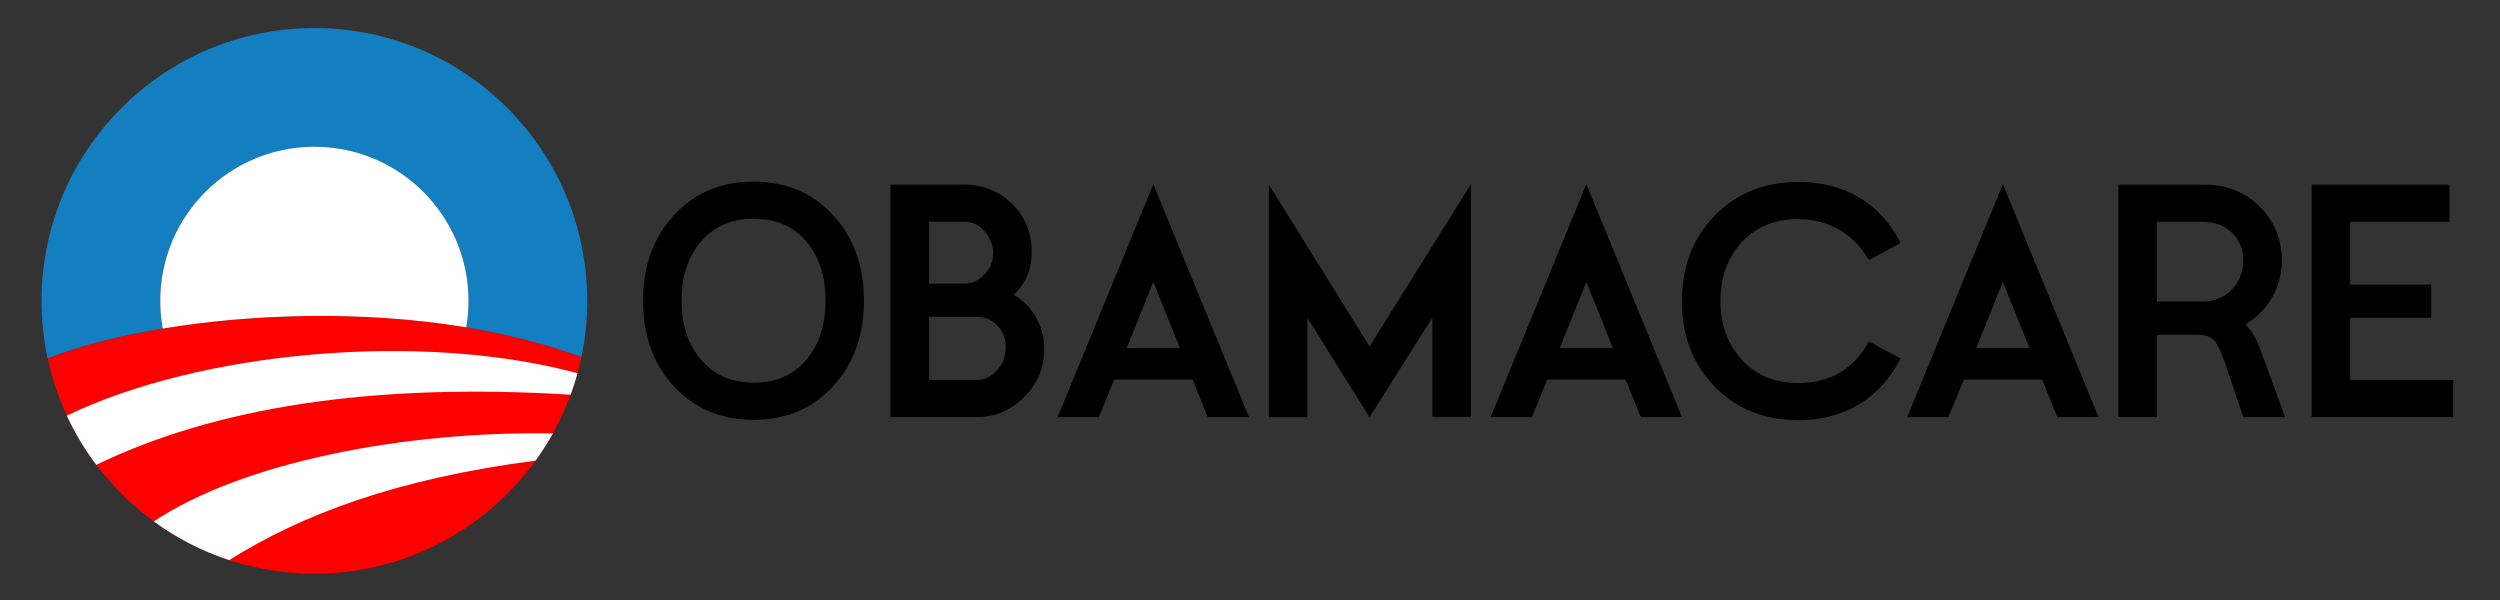 <?xml version="1.0" encoding="UTF-8" standalone="no"?>
<!-- Created with Inkscape (http://www.inkscape.org/) -->

<svg
    xmlns:inkscape="http://www.inkscape.org/namespaces/inkscape"
    xmlns:sodipodi="http://sodipodi.sourceforge.net/DTD/sodipodi-0.dtd"
    version="1.1"
    id="svg212"
    width="250"
    height="60"
    viewBox="0 0 250 60"
    sodipodi:docname="logo-obamacare.svg"
    inkscape:version="1.2.2 (b0a84865, 2022-12-01)"
    xmlns="http://www.w3.org/2000/svg"
>
    <rect x="0" y="0" width="250" height="60" fill="#333333" stroke="none"/>
    <defs
        id="defs216">
        <clipPath
            clipPathUnits="userSpaceOnUse"
            id="clipPath230">
            <path
                d="M 4721.56,4721.56 H 7.152 V 7.152 H 4721.56 Z"
                clip-rule="evenodd"
                id="path228"/>
        </clipPath>
    </defs>
    <sodipodi:namedview
        id="namedview214"
        pagecolor="#ffffff"
        bordercolor="#000000"
        borderopacity="0.25"
        inkscape:showpageshadow="2"
        inkscape:pageopacity="0.0"
        inkscape:pagecheckerboard="0"
        inkscape:deskcolor="#d1d1d1"
        showgrid="false"
        inkscape:zoom="2.9936574"
        inkscape:cx="108.72988"
        inkscape:cy="15.1988"
        inkscape:window-width="1496"
        inkscape:window-height="905"
        inkscape:window-x="0"
        inkscape:window-y="34"
        inkscape:window-maximized="1"
        inkscape:current-layer="g220">
        <inkscape:page
            x="0"
            y="0"
            id="page218"
            width="250"
            height="60"/>
    </sodipodi:namedview>
    <g
        id="g220"
        inkscape:groupmode="layer"
        inkscape:label="Page 1"
        transform="matrix(1.333,0,0,-1.333,-54.808,380.112)">
        <g
            id="g226"
            clip-path="url(#clipPath230)"
            inkscape:label="background"
            style="display:none"
            transform="matrix(0.04,0,0,0.01,40.815,239.752)">
            <path
                d="m 3936.63,2345.78 c 0,-38.52 31.23,-69.75 69.75,-69.75 38.52,0 69.75,31.23 69.75,69.75 0,38.52 -31.23,69.74 -69.75,69.74 -38.52,0 -69.75,-31.22 -69.75,-69.74"
                style="fill:#398bc6;fill-opacity:1;fill-rule:evenodd;stroke:none"
                id="path232"/>
            <path
                d="m 3959.88,2345.78 c 0,25.68 20.82,46.5 46.5,46.5 25.68,0 46.5,-20.82 46.5,-46.5 0,-25.68 -20.82,-46.5 -46.5,-46.5 -25.68,0 -46.5,20.82 -46.5,46.5 z m -69.75,0 c 0,-64.2 52.05,-116.25 116.25,-116.25 64.2,0 116.25,52.05 116.25,116.25 0,64.2 -52.05,116.24 -116.25,116.24 -64.2,0 -116.25,-52.04 -116.25,-116.24"
                style="fill:#398bc6;fill-opacity:1;fill-rule:evenodd;stroke:none"
                id="path234"/>
            <path
                d="m 3913.38,2345.78 c 0,51.36 41.64,92.99 93,92.99 51.36,0 93,-41.63 93,-92.99 0,-51.36 -41.64,-93 -93,-93 -51.36,0 -93,41.64 -93,93 z m -69.75,0 c 0,-89.88 72.87,-162.74 162.75,-162.74 89.88,0 162.75,72.86 162.75,162.74 0,89.88 -72.87,162.74 -162.75,162.74 -89.88,0 -162.75,-72.86 -162.75,-162.74"
                style="fill:#3889c4;fill-opacity:1;fill-rule:evenodd;stroke:none"
                id="path236"/>
            <path
                d="m 3866.88,2345.78 c 0,77.04 62.46,139.49 139.5,139.49 77.04,0 139.5,-62.45 139.5,-139.49 0,-77.05 -62.46,-139.5 -139.5,-139.5 -77.04,0 -139.5,62.45 -139.5,139.5 z m -69.75,0 c 0,-115.57 93.69,-209.24 209.25,-209.24 115.56,0 209.25,93.67 209.25,209.24 0,115.56 -93.69,209.24 -209.25,209.24 -115.56,0 -209.25,-93.68 -209.25,-209.24"
                style="fill:#3888c3;fill-opacity:1;fill-rule:evenodd;stroke:none"
                id="path238"/>
            <path
                d="m 3820.38,2345.78 c 0,102.72 83.28,185.99 186,185.99 102.72,0 186,-83.27 186,-185.99 0,-102.72 -83.28,-185.99 -186,-185.99 -102.72,0 -186,83.27 -186,185.99 z m -69.75,0 c 0,-141.24 114.51,-255.74 255.75,-255.74 141.24,0 255.74,114.5 255.74,255.74 0,141.24 -114.5,255.74 -255.74,255.74 -141.24,0 -255.75,-114.5 -255.75,-255.74"
                style="fill:#3786c1;fill-opacity:1;fill-rule:evenodd;stroke:none"
                id="path240"/>
            <path
                d="m 3773.88,2345.78 c 0,128.4 104.1,232.49 232.5,232.49 128.4,0 232.49,-104.09 232.49,-232.49 0,-128.4 -104.09,-232.49 -232.49,-232.49 -128.4,0 -232.5,104.09 -232.5,232.49 z m -69.74,0 c 0,-166.92 135.32,-302.24 302.24,-302.24 166.92,0 302.24,135.32 302.24,302.24 0,166.92 -135.32,302.24 -302.24,302.24 -166.92,0 -302.24,-135.32 -302.24,-302.24"
                style="fill:#3684bf;fill-opacity:1;fill-rule:evenodd;stroke:none"
                id="path242"/>
            <path
                d="m 3727.39,2345.78 c 0,154.08 124.91,278.99 278.99,278.99 154.08,0 278.99,-124.91 278.99,-278.99 0,-154.08 -124.91,-278.99 -278.99,-278.99 -154.08,0 -278.99,124.91 -278.99,278.99 z m -69.75,0 c 0,-192.61 156.13,-348.74 348.74,-348.74 192.6,0 348.74,156.13 348.74,348.74 0,192.6 -156.14,348.74 -348.74,348.74 -192.61,0 -348.74,-156.14 -348.74,-348.74"
                style="fill:#3783bd;fill-opacity:1;fill-rule:evenodd;stroke:none"
                id="path244"/>
            <path
                d="m 3680.89,2345.78 c 0,179.76 145.72,325.49 325.49,325.49 179.76,0 325.49,-145.73 325.49,-325.49 0,-179.76 -145.73,-325.49 -325.49,-325.49 -179.77,0 -325.49,145.73 -325.49,325.49 z m -69.75,0 c 0,-218.29 176.95,-395.24 395.24,-395.24 218.28,0 395.24,176.95 395.24,395.24 0,218.28 -176.96,395.24 -395.24,395.24 -218.29,0 -395.24,-176.96 -395.24,-395.24"
                style="fill:#3681bb;fill-opacity:1;fill-rule:evenodd;stroke:none"
                id="path246"/>
            <path
                d="m 3634.39,2345.78 c 0,205.44 166.55,371.99 371.99,371.99 205.44,0 371.99,-166.55 371.99,-371.99 0,-205.44 -166.55,-371.99 -371.99,-371.99 -205.44,0 -371.99,166.55 -371.99,371.99 z m -69.75,0 c 0,-243.97 197.77,-441.74 441.74,-441.74 243.96,0 441.74,197.77 441.74,441.74 0,243.96 -197.78,441.74 -441.74,441.74 -243.97,0 -441.74,-197.78 -441.74,-441.74"
                style="fill:#3580b9;fill-opacity:1;fill-rule:evenodd;stroke:none"
                id="path248"/>
            <path
                d="m 3587.89,2345.78 c 0,231.13 187.36,418.49 418.49,418.49 231.12,0 418.49,-187.36 418.49,-418.49 0,-231.13 -187.37,-418.49 -418.49,-418.49 -231.13,0 -418.49,187.36 -418.49,418.49 z m -69.75,0 c 0,-269.65 218.59,-488.24 488.24,-488.24 269.64,0 488.24,218.59 488.24,488.24 0,269.65 -218.6,488.24 -488.24,488.24 -269.65,0 -488.24,-218.59 -488.24,-488.24"
                style="fill:#347eb7;fill-opacity:1;fill-rule:evenodd;stroke:none"
                id="path250"/>
            <path
                d="m 3541.39,2345.78 c 0,256.8 208.18,464.99 464.99,464.99 256.8,0 464.99,-208.19 464.99,-464.99 0,-256.81 -208.19,-464.99 -464.99,-464.99 -256.81,0 -464.99,208.18 -464.99,464.99 z m -69.75,0 c 0,-295.33 239.41,-534.74 534.74,-534.74 295.32,0 534.74,239.41 534.74,534.74 0,295.32 -239.42,534.74 -534.74,534.74 -295.33,0 -534.74,-239.42 -534.74,-534.74"
                style="fill:#347cb5;fill-opacity:1;fill-rule:evenodd;stroke:none"
                id="path252"/>
            <path
                d="m 3494.89,2345.78 c 0,282.49 229,511.49 511.49,511.49 282.49,0 511.49,-229 511.49,-511.49 0,-282.49 -229,-511.49 -511.49,-511.49 -282.49,0 -511.49,229 -511.49,511.49 z m -69.75,0 c 0,-321.01 260.23,-581.24 581.24,-581.24 321.01,0 581.23,260.23 581.23,581.24 0,321.01 -260.22,581.23 -581.23,581.23 -321.01,0 -581.24,-260.22 -581.24,-581.23"
                style="fill:#337bb3;fill-opacity:1;fill-rule:evenodd;stroke:none"
                id="path254"/>
            <path
                d="m 3448.39,2345.78 c 0,308.17 249.82,557.99 557.99,557.99 308.17,0 557.99,-249.82 557.99,-557.99 0,-308.17 -249.82,-557.99 -557.99,-557.99 -308.17,0 -557.99,249.82 -557.99,557.99 z m -69.75,0 c 0,-346.69 281.05,-627.73 627.74,-627.73 346.69,0 627.73,281.04 627.73,627.73 0,346.69 -281.04,627.73 -627.73,627.73 -346.69,0 -627.74,-281.04 -627.74,-627.73"
                style="fill:#3279b1;fill-opacity:1;fill-rule:evenodd;stroke:none"
                id="path256"/>
            <path
                d="m 3401.89,2345.78 c 0,333.85 270.64,604.48 604.49,604.48 333.85,0 604.48,-270.63 604.48,-604.48 0,-333.85 -270.63,-604.49 -604.48,-604.49 -333.85,0 -604.49,270.64 -604.49,604.49 z m -69.74,0 c 0,-372.37 301.86,-674.23 674.23,-674.23 372.37,0 674.23,301.86 674.23,674.23 0,372.36 -301.86,674.23 -674.23,674.23 -372.37,0 -674.23,-301.87 -674.23,-674.23"
                style="fill:#3278b0;fill-opacity:1;fill-rule:evenodd;stroke:none"
                id="path258"/>
            <path
                d="m 3355.4,2345.78 c 0,359.52 291.45,650.98 650.98,650.98 359.53,0 650.98,-291.46 650.98,-650.98 0,-359.53 -291.45,-650.98 -650.98,-650.98 -359.53,0 -650.98,291.45 -650.98,650.98 z m -69.75,0 c 0,-398.05 322.68,-720.73 720.73,-720.73 398.05,0 720.73,322.68 720.73,720.73 0,398.05 -322.68,720.73 -720.73,720.73 -398.05,0 -720.73,-322.68 -720.73,-720.73"
                style="fill:#3176ae;fill-opacity:1;fill-rule:evenodd;stroke:none"
                id="path260"/>
            <path
                d="m 3308.9,2345.78 c 0,385.21 312.27,697.48 697.48,697.48 385.21,0 697.48,-312.27 697.48,-697.48 0,-385.21 -312.27,-697.48 -697.48,-697.48 -385.21,0 -697.48,312.27 -697.48,697.48 z m -69.75,0 c 0,-423.73 343.5,-767.23 767.23,-767.23 423.73,0 767.23,343.5 767.23,767.23 0,423.73 -343.5,767.23 -767.23,767.23 -423.73,0 -767.23,-343.5 -767.23,-767.23"
                style="fill:#3075ac;fill-opacity:1;fill-rule:evenodd;stroke:none"
                id="path262"/>
            <path
                d="m 3262.4,2345.78 c 0,410.89 333.09,743.98 743.98,743.98 410.89,0 743.98,-333.09 743.98,-743.98 0,-410.89 -333.09,-743.98 -743.98,-743.98 -410.89,0 -743.98,333.09 -743.98,743.98 z m -69.75,0 c 0,-449.41 364.32,-813.73 813.73,-813.73 449.41,0 813.73,364.32 813.73,813.73 0,449.41 -364.32,813.73 -813.73,813.73 -449.41,0 -813.73,-364.32 -813.73,-813.73"
                style="fill:#3073aa;fill-opacity:1;fill-rule:evenodd;stroke:none"
                id="path264"/>
            <path
                d="m 3215.9,2345.78 c 0,436.57 353.91,790.48 790.48,790.48 436.57,0 790.48,-353.91 790.48,-790.48 0,-436.57 -353.91,-790.48 -790.48,-790.48 -436.57,0 -790.48,353.91 -790.48,790.48 z m -69.75,0 c 0,-475.09 385.14,-860.23 860.23,-860.23 475.09,0 860.23,385.14 860.23,860.23 0,475.09 -385.14,860.22 -860.23,860.22 -475.09,0 -860.23,-385.13 -860.23,-860.22"
                style="fill:#2f71a8;fill-opacity:1;fill-rule:evenodd;stroke:none"
                id="path266"/>
            <path
                d="m 3169.4,2345.78 c 0,462.25 374.73,836.98 836.98,836.98 462.25,0 836.98,-374.73 836.98,-836.98 0,-462.25 -374.73,-836.98 -836.98,-836.98 -462.25,0 -836.98,374.73 -836.98,836.98 z m -69.75,0 c 0,-500.77 405.96,-906.73 906.73,-906.73 500.77,0 906.72,405.96 906.72,906.73 0,500.77 -405.95,906.72 -906.72,906.72 -500.77,0 -906.73,-405.95 -906.73,-906.72"
                style="fill:#2e70a7;fill-opacity:1;fill-rule:evenodd;stroke:none"
                id="path268"/>
            <path
                d="m 3122.9,2345.78 c 0,487.93 395.55,883.47 883.48,883.47 487.93,0 883.48,-395.54 883.48,-883.47 0,-487.93 -395.55,-883.48 -883.48,-883.48 -487.93,0 -883.48,395.55 -883.48,883.48 z m -69.75,0 c 0,-526.45 426.78,-953.23 953.23,-953.23 526.45,0 953.22,426.78 953.22,953.23 0,526.45 -426.77,953.22 -953.22,953.22 -526.45,0 -953.23,-426.77 -953.23,-953.22"
                style="fill:#2e6ea5;fill-opacity:1;fill-rule:evenodd;stroke:none"
                id="path270"/>
            <path
                d="m 3076.4,2345.78 c 0,513.61 416.37,929.97 929.98,929.97 513.61,0 929.97,-416.36 929.97,-929.97 0,-513.61 -416.36,-929.98 -929.97,-929.98 -513.61,0 -929.98,416.37 -929.98,929.98 z m -69.74,0 c 0,-552.14 447.59,-999.73 999.72,-999.73 552.13,0 999.72,447.59 999.72,999.73 0,552.13 -447.59,999.72 -999.72,999.72 -552.13,0 -999.72,-447.59 -999.72,-999.72"
                style="fill:#2d6da3;fill-opacity:1;fill-rule:evenodd;stroke:none"
                id="path272"/>
            <path
                d="m 3029.91,2345.78 c 0,539.29 437.18,976.47 976.47,976.47 539.29,0 976.47,-437.18 976.47,-976.47 0,-539.29 -437.18,-976.48 -976.47,-976.48 -539.29,0 -976.47,437.19 -976.47,976.48 z m -69.75,0 c 0,-577.82 468.41,-1046.23 1046.22,-1046.23 577.81,0 1046.22,468.41 1046.22,1046.23 0,577.81 -468.41,1046.22 -1046.22,1046.22 -577.81,0 -1046.22,-468.41 -1046.22,-1046.22"
                style="fill:#2d6ca2;fill-opacity:1;fill-rule:evenodd;stroke:none"
                id="path274"/>
            <path
                d="m 2983.41,2345.78 c 0,564.97 458,1022.97 1022.97,1022.97 564.97,0 1022.97,-458 1022.97,-1022.97 0,-564.98 -458,-1022.98 -1022.97,-1022.98 -564.97,0 -1022.97,458 -1022.97,1022.98 z m -69.75,0 c 0,-603.49 489.23,-1092.72 1092.72,-1092.72 603.49,0 1092.72,489.23 1092.72,1092.72 0,603.49 -489.23,1092.72 -1092.72,1092.72 -603.49,0 -1092.72,-489.23 -1092.72,-1092.72"
                style="fill:#2c6aa0;fill-opacity:1;fill-rule:evenodd;stroke:none"
                id="path276"/>
            <path
                d="m 2936.91,2345.78 c 0,590.65 478.82,1069.47 1069.47,1069.47 590.65,0 1069.47,-478.82 1069.47,-1069.47 0,-590.65 -478.82,-1069.48 -1069.47,-1069.48 -590.65,0 -1069.47,478.83 -1069.47,1069.48 z m -69.75,0 c 0,-629.17 510.04,-1139.22 1139.22,-1139.22 629.17,0 1139.22,510.05 1139.22,1139.22 0,629.17 -510.05,1139.22 -1139.22,1139.22 -629.18,0 -1139.22,-510.05 -1139.22,-1139.22"
                style="fill:#2b699e;fill-opacity:1;fill-rule:evenodd;stroke:none"
                id="path278"/>
            <path
                d="m 2890.41,2345.78 c 0,616.33 499.64,1115.97 1115.97,1115.97 616.33,0 1115.97,-499.64 1115.97,-1115.97 0,-616.33 -499.64,-1115.97 -1115.97,-1115.97 -616.33,0 -1115.97,499.64 -1115.97,1115.97 z m -69.75,0 c 0,-654.85 530.86,-1185.72 1185.72,-1185.72 654.85,0 1185.72,530.87 1185.72,1185.72 0,654.85 -530.87,1185.72 -1185.72,1185.72 -654.86,0 -1185.72,-530.87 -1185.72,-1185.72"
                style="fill:#2b689d;fill-opacity:1;fill-rule:evenodd;stroke:none"
                id="path280"/>
            <path
                d="m 2843.91,2345.78 c 0,642.01 520.46,1162.47 1162.47,1162.47 642.01,0 1162.47,-520.46 1162.47,-1162.47 0,-642.01 -520.46,-1162.47 -1162.47,-1162.47 -642.01,0 -1162.47,520.46 -1162.47,1162.47 z m -69.75,0 c 0,-680.54 551.68,-1232.22 1232.22,-1232.22 680.53,0 1232.22,551.68 1232.22,1232.22 0,680.53 -551.69,1232.22 -1232.22,1232.22 -680.54,0 -1232.22,-551.69 -1232.22,-1232.22"
                style="fill:#2a669b;fill-opacity:1;fill-rule:evenodd;stroke:none"
                id="path282"/>
            <path
                d="m 2797.41,2345.78 c 0,667.69 541.27,1208.97 1208.97,1208.97 667.69,0 1208.97,-541.28 1208.97,-1208.97 0,-667.7 -541.28,-1208.97 -1208.97,-1208.97 -667.7,0 -1208.97,541.27 -1208.97,1208.97 z m -69.75,0 c 0,-706.22 572.5,-1278.72 1278.72,-1278.72 706.21,0 1278.71,572.5 1278.71,1278.72 0,706.21 -572.5,1278.71 -1278.71,1278.71 -706.22,0 -1278.72,-572.5 -1278.72,-1278.71"
                style="fill:#2a6499;fill-opacity:1;fill-rule:evenodd;stroke:none"
                id="path284"/>
            <path
                d="m 2750.91,2345.78 c 0,693.37 562.09,1255.47 1255.47,1255.47 693.37,0 1255.46,-562.1 1255.46,-1255.47 0,-693.37 -562.09,-1255.47 -1255.46,-1255.47 -693.38,0 -1255.47,562.1 -1255.47,1255.47 z m -69.75,0 c 0,-731.9 593.32,-1325.21 1325.22,-1325.21 731.89,0 1325.21,593.31 1325.21,1325.21 0,731.89 -593.32,1325.21 -1325.21,1325.21 -731.9,0 -1325.22,-593.32 -1325.22,-1325.21"
                style="fill:#2a6398;fill-opacity:1;fill-rule:evenodd;stroke:none"
                id="path286"/>
            <path
                d="m 2704.41,2345.78 c 0,719.06 582.91,1301.96 1301.97,1301.96 719.05,0 1301.96,-582.9 1301.96,-1301.96 0,-719.06 -582.91,-1301.97 -1301.96,-1301.97 -719.06,0 -1301.97,582.91 -1301.97,1301.97 z m -69.75,0 c 0,-757.58 614.14,-1371.714 1371.72,-1371.714 757.58,0 1371.71,614.134 1371.71,1371.714 0,757.58 -614.13,1371.71 -1371.71,1371.71 -757.58,0 -1371.72,-614.13 -1371.72,-1371.71"
                style="fill:#296296;fill-opacity:1;fill-rule:evenodd;stroke:none"
                id="path288"/>
            <path
                d="m 2657.91,2345.78 c 0,744.74 603.73,1348.46 1348.47,1348.46 744.73,0 1348.46,-603.72 1348.46,-1348.46 0,-744.74 -603.73,-1348.464 -1348.46,-1348.464 -744.74,0 -1348.47,603.724 -1348.47,1348.464 z m -69.74,0 c 0,-783.26 634.95,-1418.214 1418.21,-1418.214 783.25,0 1418.21,634.954 1418.21,1418.214 0,783.26 -634.96,1418.21 -1418.21,1418.21 -783.26,0 -1418.21,-634.95 -1418.21,-1418.21"
                style="fill:#296194;fill-opacity:1;fill-rule:evenodd;stroke:none"
                id="path290"/>
            <path
                d="m 2611.42,2345.78 c 0,770.42 624.54,1394.96 1394.96,1394.96 770.42,0 1394.96,-624.54 1394.96,-1394.96 0,-770.42 -624.54,-1394.964 -1394.96,-1394.964 -770.42,0 -1394.96,624.544 -1394.96,1394.964 z m -69.75,0 c 0,-808.94 655.77,-1464.714 1464.71,-1464.714 808.94,0 1464.71,655.774 1464.71,1464.714 0,808.93 -655.77,1464.71 -1464.71,1464.71 -808.94,0 -1464.71,-655.78 -1464.71,-1464.71"
                style="fill:#285f92;fill-opacity:1;fill-rule:evenodd;stroke:none"
                id="path292"/>
            <path
                d="m 2564.92,2345.78 c 0,796.1 645.36,1441.46 1441.46,1441.46 796.1,0 1441.46,-645.36 1441.46,-1441.46 0,-796.1 -645.36,-1441.464 -1441.46,-1441.464 -796.1,0 -1441.46,645.364 -1441.46,1441.464 z m -69.75,0 c 0,-834.62 676.59,-1511.21 1511.21,-1511.21 834.62,0 1511.21,676.59 1511.21,1511.21 0,834.62 -676.59,1511.21 -1511.21,1511.21 -834.62,0 -1511.21,-676.59 -1511.21,-1511.21"
                style="fill:#275e91;fill-opacity:1;fill-rule:evenodd;stroke:none"
                id="path294"/>
            <path
                d="m 2518.42,2345.78 c 0,821.77 666.18,1487.96 1487.96,1487.96 821.78,0 1487.96,-666.19 1487.96,-1487.96 0,-821.78 -666.18,-1487.96 -1487.96,-1487.96 -821.78,0 -1487.96,666.18 -1487.96,1487.96 z m -69.75,0 c 0,-860.3 697.41,-1557.71 1557.71,-1557.71 860.3,0 1557.71,697.41 1557.71,1557.71 0,860.3 -697.41,1557.71 -1557.71,1557.71 -860.3,0 -1557.71,-697.41 -1557.71,-1557.71"
                style="fill:#275d8f;fill-opacity:1;fill-rule:evenodd;stroke:none"
                id="path296"/>
            <path
                d="m 2471.92,2345.78 c 0,847.45 687,1534.46 1534.46,1534.46 847.46,0 1534.46,-687.01 1534.46,-1534.46 0,-847.46 -687,-1534.46 -1534.46,-1534.46 -847.46,0 -1534.46,687 -1534.46,1534.46 z m -69.75,0 c 0,-885.98 718.23,-1604.21 1604.21,-1604.21 885.98,0 1604.21,718.23 1604.21,1604.21 0,885.98 -718.23,1604.2 -1604.21,1604.2 -885.98,0 -1604.21,-718.22 -1604.21,-1604.2"
                style="fill:#265b8e;fill-opacity:1;fill-rule:evenodd;stroke:none"
                id="path298"/>
            <path
                d="m 2425.42,2345.78 c 0,873.14 707.82,1580.96 1580.96,1580.96 873.14,0 1580.96,-707.82 1580.96,-1580.96 0,-873.14 -707.82,-1580.96 -1580.96,-1580.96 -873.14,0 -1580.96,707.82 -1580.96,1580.96 z m -69.75,0 c 0,-911.66 739.05,-1650.706 1650.71,-1650.706 911.66,0 1650.71,739.046 1650.71,1650.706 0,911.66 -739.05,1650.7 -1650.71,1650.7 -911.66,0 -1650.71,-739.04 -1650.71,-1650.7"
                style="fill:#265a8d;fill-opacity:1;fill-rule:evenodd;stroke:none"
                id="path300"/>
            <path
                d="m 2378.92,2345.78 c 0,898.82 728.64,1627.45 1627.46,1627.45 898.82,0 1627.46,-728.63 1627.46,-1627.45 0,-898.82 -728.64,-1627.46 -1627.46,-1627.46 -898.82,0 -1627.46,728.64 -1627.46,1627.46 z m -69.74,0 c 0,-937.34 759.86,-1697.206 1697.2,-1697.206 937.34,0 1697.2,759.866 1697.2,1697.206 0,937.34 -759.86,1697.2 -1697.2,1697.2 -937.34,0 -1697.2,-759.86 -1697.2,-1697.2"
                style="fill:#25598b;fill-opacity:1;fill-rule:evenodd;stroke:none"
                id="path302"/>
            <path
                d="m 2332.43,2345.78 c 0,924.5 749.45,1673.95 1673.95,1673.95 924.5,0 1673.96,-749.45 1673.96,-1673.95 0,-924.5 -749.46,-1673.956 -1673.96,-1673.956 -924.5,0 -1673.95,749.456 -1673.95,1673.956 z m -69.75,0 c 0,-963.02 780.68,-1743.706 1743.7,-1743.706 963.02,0 1743.7,780.686 1743.7,1743.706 0,963.02 -780.68,1743.7 -1743.7,1743.7 -963.02,0 -1743.7,-780.68 -1743.7,-1743.7"
                style="fill:#255889;fill-opacity:1;fill-rule:evenodd;stroke:none"
                id="path304"/>
            <path
                d="m 2285.93,2345.78 c 0,950.18 770.27,1720.45 1720.45,1720.45 950.18,0 1720.45,-770.27 1720.45,-1720.45 0,-950.18 -770.27,-1720.456 -1720.45,-1720.456 -950.18,0 -1720.45,770.276 -1720.45,1720.456 z m -69.75,0 c 0,-988.7 801.5,-1790.206 1790.2,-1790.206 988.7,0 1790.2,801.506 1790.2,1790.206 0,988.7 -801.5,1790.2 -1790.2,1790.2 -988.7,0 -1790.2,-801.5 -1790.2,-1790.2"
                style="fill:#245688;fill-opacity:1;fill-rule:evenodd;stroke:none"
                id="path306"/>
            <path
                d="m 2239.43,2345.78 c 0,975.86 791.09,1766.95 1766.95,1766.95 975.86,0 1766.95,-791.09 1766.95,-1766.95 0,-975.86 -791.09,-1766.956 -1766.95,-1766.956 -975.86,0 -1766.95,791.096 -1766.95,1766.956 z m -69.75,0 c 0,-1014.39 822.32,-1836.702 1836.7,-1836.702 1014.38,0 1836.7,822.312 1836.7,1836.702 0,1014.38 -822.32,1836.7 -1836.7,1836.7 -1014.38,0 -1836.7,-822.32 -1836.7,-1836.7"
                style="fill:#245687;fill-opacity:1;fill-rule:evenodd;stroke:none"
                id="path308"/>
            <path
                d="m 2192.93,2345.78 c 0,1001.54 811.91,1813.45 1813.45,1813.45 1001.54,0 1813.45,-811.91 1813.45,-1813.45 0,-1001.55 -811.91,-1813.456 -1813.45,-1813.456 -1001.54,0 -1813.45,811.906 -1813.45,1813.456 z m -69.75,0 c 0,-1040.07 843.14,-1883.202 1883.2,-1883.202 1040.06,0 1883.2,843.132 1883.2,1883.202 0,1040.06 -843.14,1883.2 -1883.2,1883.2 -1040.06,0 -1883.2,-843.14 -1883.2,-1883.2"
                style="fill:#235485;fill-opacity:1;fill-rule:evenodd;stroke:none"
                id="path310"/>
            <path
                d="m 2146.43,2345.78 c 0,1027.22 832.73,1859.95 1859.95,1859.95 1027.22,0 1859.95,-832.73 1859.95,-1859.95 0,-1027.22 -832.73,-1859.952 -1859.95,-1859.952 -1027.22,0 -1859.95,832.732 -1859.95,1859.952 z m -69.75,0 c 0,-1065.74 863.95,-1929.702 1929.7,-1929.702 1065.74,0 1929.7,863.962 1929.7,1929.702 0,1065.74 -863.96,1929.7 -1929.7,1929.7 -1065.75,0 -1929.7,-863.96 -1929.7,-1929.7"
                style="fill:#235383;fill-opacity:1;fill-rule:evenodd;stroke:none"
                id="path312"/>
            <path
                d="m 2099.93,2345.78 c 0,1052.9 853.55,1906.45 1906.45,1906.45 1052.9,0 1906.45,-853.55 1906.45,-1906.45 0,-1052.9 -853.55,-1906.452 -1906.45,-1906.452 -1052.9,0 -1906.45,853.552 -1906.45,1906.452 z m -69.75,0 c 0,-1091.42 884.78,-1976.202 1976.2,-1976.202 1091.42,0 1976.19,884.782 1976.19,1976.202 0,1091.42 -884.77,1976.2 -1976.19,1976.2 -1091.42,0 -1976.2,-884.78 -1976.2,-1976.2"
                style="fill:#225182;fill-opacity:1;fill-rule:evenodd;stroke:none"
                id="path314"/>
            <path
                d="m 2053.43,2345.78 c 0,1078.58 874.37,1952.95 1952.95,1952.95 1078.58,0 1952.94,-874.37 1952.94,-1952.95 0,-1078.58 -874.36,-1952.952 -1952.94,-1952.952 -1078.58,0 -1952.95,874.372 -1952.95,1952.952 z m -69.75,0 c 0,-1117.11 905.59,-2022.698 2022.7,-2022.698 1117.1,0 2022.69,905.588 2022.69,2022.698 0,1117.1 -905.59,2022.69 -2022.69,2022.69 -1117.11,0 -2022.7,-905.59 -2022.7,-2022.69"
                style="fill:#225181;fill-opacity:1;fill-rule:evenodd;stroke:none"
                id="path316"/>
            <path
                d="m 2006.93,2345.78 c 0,1104.26 895.18,1999.44 1999.45,1999.44 1104.26,0 1999.44,-895.18 1999.44,-1999.44 0,-1104.26 -895.18,-1999.448 -1999.44,-1999.448 -1104.27,0 -1999.45,895.188 -1999.45,1999.448 z m -69.75,0 c 0,-1142.79 926.41,-2069.198 2069.2,-2069.198 1142.78,0 2069.19,926.408 2069.19,2069.198 0,1142.78 -926.41,2069.19 -2069.19,2069.19 -1142.79,0 -2069.2,-926.41 -2069.2,-2069.19"
                style="fill:#214f7f;fill-opacity:1;fill-rule:evenodd;stroke:none"
                id="path318"/>
            <path
                d="m 1960.43,2345.78 c 0,1129.94 916.01,2045.94 2045.95,2045.94 1129.94,0 2045.94,-916 2045.94,-2045.94 0,-1129.94 -916,-2045.948 -2045.94,-2045.948 -1129.94,0 -2045.95,916.008 -2045.95,2045.948 z m -69.75,0 c 0,-1168.47 947.23,-2115.694 2115.7,-2115.694 1168.46,0 2115.69,947.224 2115.69,2115.694 0,1168.46 -947.23,2115.69 -2115.69,2115.69 -1168.47,0 -2115.7,-947.23 -2115.7,-2115.69"
                style="fill:#214e7e;fill-opacity:1;fill-rule:evenodd;stroke:none"
                id="path320"/>
            <path
                d="m 1913.93,2345.78 c 0,1155.63 936.82,2092.44 2092.45,2092.44 1155.62,0 2092.44,-936.81 2092.44,-2092.44 0,-1155.63 -936.82,-2092.448 -2092.44,-2092.448 -1155.63,0 -2092.45,936.818 -2092.45,2092.448 z m -69.75,0 c 0,-1194.15 968.05,-2162.194 2162.2,-2162.194 1194.14,0 2162.19,968.044 2162.19,2162.194 0,1194.15 -968.05,2162.19 -2162.19,2162.19 -1194.15,0 -2162.2,-968.04 -2162.2,-2162.19"
                style="fill:#214e7d;fill-opacity:1;fill-rule:evenodd;stroke:none"
                id="path322"/>
            <path
                d="m 1867.43,2345.78 c 0,1181.3 957.64,2138.94 2138.95,2138.94 1181.3,0 2138.94,-957.64 2138.94,-2138.94 0,-1181.31 -957.64,-2138.944 -2138.94,-2138.944 -1181.31,0 -2138.95,957.634 -2138.95,2138.944 z m -69.74,0 c 0,-1219.83 988.86,-2208.69 2208.69,-2208.69 1219.82,0 2208.69,988.86 2208.69,2208.69 0,1219.82 -988.87,2208.69 -2208.69,2208.69 -1219.83,0 -2208.69,-988.87 -2208.69,-2208.69"
                style="fill:#214d7c;fill-opacity:1;fill-rule:evenodd;stroke:none"
                id="path324"/>
            <path
                d="m 1820.94,2345.78 c 0,1206.99 978.45,2185.44 2185.44,2185.44 1206.99,0 2185.44,-978.45 2185.44,-2185.44 0,-1206.99 -978.45,-2185.444 -2185.44,-2185.444 -1206.99,0 -2185.44,978.454 -2185.44,2185.444 z m -69.75,0 c 0,-1245.51 1009.68,-2255.19 2255.19,-2255.19 1245.51,0 2255.19,1009.68 2255.19,2255.19 0,1245.51 -1009.68,2255.19 -2255.19,2255.19 -1245.51,0 -2255.19,-1009.68 -2255.19,-2255.19"
                style="fill:#214d7c;fill-opacity:1;fill-rule:evenodd;stroke:none"
                id="path326"/>
            <path
                d="m 1774.44,2345.78 c 0,1232.67 999.27,2231.94 2231.94,2231.94 1232.67,0 2231.94,-999.27 2231.94,-2231.94 0,-1232.67 -999.27,-2231.94 -2231.94,-2231.94 -1232.67,0 -2231.94,999.27 -2231.94,2231.94 z m -69.75,0 c 0,-1271.19 1030.5,-2301.69 2301.69,-2301.69 1271.19,0 2301.69,1030.5 2301.69,2301.69 0,1271.19 -1030.5,2301.68 -2301.69,2301.68 -1271.19,0 -2301.69,-1030.49 -2301.69,-2301.68"
                style="fill:#214d7b;fill-opacity:1;fill-rule:evenodd;stroke:none"
                id="path328"/>
            <path
                d="m 1727.94,2345.78 c 0,1258.35 1020.09,2278.44 2278.44,2278.44 1258.35,0 2278.44,-1020.09 2278.44,-2278.44 C 6284.82,1087.43 5264.73,67.34 4006.38,67.34 2748.03,67.34 1727.94,1087.43 1727.94,2345.78 Z m -69.75,0 c 0,-1296.87 1051.32,-2348.186 2348.19,-2348.186 1296.87,0 2348.19,1051.316 2348.19,2348.186 0,1296.86 -1051.32,2348.18 -2348.19,2348.18 -1296.87,0 -2348.19,-1051.32 -2348.19,-2348.18"
                style="fill:#214d7b;fill-opacity:1;fill-rule:evenodd;stroke:none"
                id="path330"/>
            <path
                d="m 1681.44,2345.78 c 0,1284.02 1040.91,2324.93 2324.94,2324.93 1284.03,0 2324.94,-1040.91 2324.94,-2324.93 C 6331.32,1061.75 5290.41,20.84 4006.38,20.84 2722.35,20.84 1681.44,1061.75 1681.44,2345.78 Z m -69.74,0 c 0,-1322.55 1072.13,-2394.686 2394.68,-2394.686 1322.55,0 2394.69,1072.136 2394.69,2394.686 0,1322.55 -1072.14,2394.68 -2394.69,2394.68 -1322.55,0 -2394.68,-1072.13 -2394.68,-2394.68"
                style="fill:#204c7a;fill-opacity:1;fill-rule:evenodd;stroke:none"
                id="path332"/>
            <path
                d="m 1634.94,2345.78 c 0,1309.71 1061.73,2371.43 2371.44,2371.43 1309.71,0 2371.44,-1061.72 2371.44,-2371.43 0,-1309.71 -1061.73,-2371.436 -2371.44,-2371.436 -1309.71,0 -2371.44,1061.726 -2371.44,2371.436 z m -69.74,0 c 0,-1348.229 1092.95,-2441.186 2441.18,-2441.186 1348.23,0 2441.19,1092.957 2441.19,2441.186 0,1348.23 -1092.96,2441.18 -2441.19,2441.18 -1348.23,0 -2441.18,-1092.95 -2441.18,-2441.18"
                style="fill:#204c79;fill-opacity:1;fill-rule:evenodd;stroke:none"
                id="path334"/>
            <path
                d="m 1588.45,2345.78 c 0,1335.39 1082.54,2417.93 2417.93,2417.93 1335.39,0 2417.94,-1082.54 2417.94,-2417.93 0,-1335.39 -1082.55,-2417.936 -2417.94,-2417.936 -1335.39,0 -2417.93,1082.546 -2417.93,2417.936 z m -69.75,0 c 0,-1373.913 1113.77,-2487.686 2487.68,-2487.686 1373.91,0 2487.68,1113.773 2487.68,2487.686 0,1373.91 -1113.77,2487.68 -2487.68,2487.68 -1373.91,0 -2487.68,-1113.77 -2487.68,-2487.68"
                style="fill:#204c79;fill-opacity:1;fill-rule:evenodd;stroke:none"
                id="path336"/>
            <path
                d="m 1541.95,2345.78 c 0,1361.07 1103.36,2464.43 2464.43,2464.43 1361.07,0 2464.43,-1103.36 2464.43,-2464.43 0,-1361.069 -1103.36,-2464.436 -2464.43,-2464.436 -1361.07,0 -2464.43,1103.367 -2464.43,2464.436 z m -69.75,0 c 0,-1399.592 1134.59,-2534.182 2534.18,-2534.182 1399.59,0 2534.18,1134.59 2534.18,2534.182 0,1399.59 -1134.59,2534.18 -2534.18,2534.18 -1399.59,0 -2534.18,-1134.59 -2534.18,-2534.18"
                style="fill:#204c78;fill-opacity:1;fill-rule:evenodd;stroke:none"
                id="path338"/>
            <path
                d="m 1495.45,2345.78 c 0,1386.75 1124.18,2510.93 2510.93,2510.93 1386.75,0 2510.93,-1124.18 2510.93,-2510.93 0,-1386.753 -1124.18,-2510.932 -2510.93,-2510.932 -1386.75,0 -2510.93,1124.179 -2510.93,2510.932 z m -69.75,0 c 0,-1425.272 1155.41,-2580.682 2580.68,-2580.682 1425.27,0 2580.68,1155.41 2580.68,2580.682 0,1425.27 -1155.41,2580.68 -2580.68,2580.68 -1425.27,0 -2580.68,-1155.41 -2580.68,-2580.68"
                style="fill:#204c78;fill-opacity:1;fill-rule:evenodd;stroke:none"
                id="path340"/>
            <path
                d="m 1448.95,2345.78 c 0,1412.43 1145,2557.43 2557.43,2557.43 1412.43,0 2557.43,-1145 2557.43,-2557.43 0,-1412.432 -1145,-2557.432 -2557.43,-2557.432 -1412.43,0 -2557.43,1145 -2557.43,2557.432 z m -69.75,0 c 0,-1450.956 1176.23,-2627.182 2627.18,-2627.182 1450.95,0 2627.18,1176.226 2627.18,2627.182 0,1450.95 -1176.23,2627.18 -2627.18,2627.18 -1450.95,0 -2627.18,-1176.23 -2627.18,-2627.18"
                style="fill:#204c78;fill-opacity:1;fill-rule:evenodd;stroke:none"
                id="path342"/>
            <path
                d="m 1402.45,2345.78 c 0,1438.11 1165.82,2603.93 2603.93,2603.93 1438.11,0 2603.93,-1165.82 2603.93,-2603.93 0,-1438.112 -1165.82,-2603.932 -2603.93,-2603.932 -1438.11,0 -2603.93,1165.82 -2603.93,2603.932 z m -69.75,0 c 0,-1476.632 1197.05,-2673.678 2673.68,-2673.678 1476.63,0 2673.68,1197.046 2673.68,2673.678 0,1476.63 -1197.05,2673.68 -2673.68,2673.68 -1476.63,0 -2673.68,-1197.05 -2673.68,-2673.68"
                style="fill:#204b77;fill-opacity:1;fill-rule:evenodd;stroke:none"
                id="path344"/>
            <path
                d="m 1355.95,2345.78 c 0,1463.79 1186.64,2650.43 2650.43,2650.43 1463.79,0 2650.43,-1186.64 2650.43,-2650.43 0,-1463.792 -1186.64,-2650.432 -2650.43,-2650.432 -1463.79,0 -2650.43,1186.64 -2650.43,2650.432 z m -69.75,0 c 0,-1502.315 1217.87,-2720.178 2720.18,-2720.178 1502.31,0 2720.18,1217.863 2720.18,2720.178 0,1502.31 -1217.87,2720.18 -2720.18,2720.18 -1502.31,0 -2720.18,-1217.87 -2720.18,-2720.18"
                style="fill:#204b76;fill-opacity:1;fill-rule:evenodd;stroke:none"
                id="path346"/>
            <path
                d="m 1309.45,2345.78 c 0,1489.47 1207.46,2696.93 2696.93,2696.93 1489.47,0 2696.92,-1207.46 2696.92,-2696.93 0,-1489.475 -1207.45,-2696.928 -2696.92,-2696.928 -1489.47,0 -2696.93,1207.453 -2696.93,2696.928 z m -69.75,0 c 0,-1527.995 1238.69,-2766.678 2766.68,-2766.678 1527.99,0 2766.67,1238.683 2766.67,2766.678 0,1527.99 -1238.68,2766.68 -2766.67,2766.68 -1527.99,0 -2766.68,-1238.69 -2766.68,-2766.68"
                style="fill:#204b76;fill-opacity:1;fill-rule:evenodd;stroke:none"
                id="path348"/>
            <path
                d="m 1262.95,2345.78 c 0,1515.15 1228.28,2743.43 2743.43,2743.43 1515.15,0 2743.42,-1228.28 2743.42,-2743.43 0,-1515.155 -1228.27,-2743.428 -2743.42,-2743.428 -1515.15,0 -2743.43,1228.273 -2743.43,2743.428 z m -69.75,0 c 0,-1553.675 1259.5,-2813.178 2813.18,-2813.178 1553.67,0 2813.17,1259.503 2813.17,2813.178 0,1553.67 -1259.5,2813.17 -2813.17,2813.17 -1553.68,0 -2813.18,-1259.5 -2813.18,-2813.17"
                style="fill:#204a75;fill-opacity:1;fill-rule:evenodd;stroke:none"
                id="path350"/>
            <path
                d="m 1216.45,2345.78 c 0,1540.83 1249.1,2789.93 2789.93,2789.93 1540.83,0 2789.92,-1249.1 2789.92,-2789.93 0,-1540.835 -1249.09,-2789.928 -2789.92,-2789.928 -1540.83,0 -2789.93,1249.093 -2789.93,2789.928 z m -69.74,0 c 0,-1579.354 1280.31,-2859.675 2859.67,-2859.675 1579.35,0 2859.67,1280.321 2859.67,2859.675 0,1579.35 -1280.32,2859.67 -2859.67,2859.67 -1579.36,0 -2859.67,-1280.32 -2859.67,-2859.67"
                style="fill:#204a75;fill-opacity:1;fill-rule:evenodd;stroke:none"
                id="path352"/>
            <path
                d="m 1169.95,2345.78 c 0,1566.51 1269.92,2836.42 2836.43,2836.42 1566.51,0 2836.42,-1269.91 2836.42,-2836.42 0,-1566.514 -1269.91,-2836.428 -2836.42,-2836.428 -1566.51,0 -2836.43,1269.914 -2836.43,2836.428 z m -69.74,0 c 0,-1605.038 1301.13,-2906.175 2906.17,-2906.175 1605.03,0 2906.17,1301.137 2906.17,2906.175 0,1605.03 -1301.14,2906.17 -2906.17,2906.17 -1605.04,0 -2906.17,-1301.14 -2906.17,-2906.17"
                style="fill:#204a74;fill-opacity:1;fill-rule:evenodd;stroke:none"
                id="path354"/>
            <path
                d="m 1123.46,2345.78 c 0,1592.19 1290.72,2882.92 2882.92,2882.92 1592.19,0 2882.92,-1290.73 2882.92,-2882.92 0,-1592.198 -1290.73,-2882.925 -2882.92,-2882.925 -1592.2,0 -2882.92,1290.727 -2882.92,2882.925 z m -69.75,0 c 0,-1630.717 1321.95,-2952.675 2952.67,-2952.675 1630.71,0 2952.67,1321.958 2952.67,2952.675 0,1630.71 -1321.96,2952.67 -2952.67,2952.67 -1630.72,0 -2952.67,-1321.96 -2952.67,-2952.67"
                style="fill:#204a74;fill-opacity:1;fill-rule:evenodd;stroke:none"
                id="path356"/>
            <path
                d="m 1076.96,2345.78 c 0,1617.87 1311.54,2929.42 2929.42,2929.42 1617.87,0 2929.42,-1311.55 2929.42,-2929.42 0,-1617.874 -1311.55,-2929.425 -2929.42,-2929.425 -1617.88,0 -2929.42,1311.551 -2929.42,2929.425 z m -69.75,0 c 0,-1656.397 1342.77,-2999.175 2999.17,-2999.175 1656.39,0 2999.17,1342.778 2999.17,2999.175 0,1656.39 -1342.78,2999.17 -2999.17,2999.17 -1656.4,0 -2999.17,-1342.78 -2999.17,-2999.17"
                style="fill:#1f4973;fill-opacity:1;fill-rule:evenodd;stroke:none"
                id="path358"/>
            <path
                d="m 1030.46,2345.78 c 0,1643.56 1332.36,2975.92 2975.92,2975.92 1643.56,0 2975.92,-1332.36 2975.92,-2975.92 0,-1643.557 -1332.36,-2975.925 -2975.92,-2975.925 -1643.56,0 -2975.92,1332.368 -2975.92,2975.925 z m -69.749,0 c 0,-1682.077 1363.589,-3045.671 3045.669,-3045.671 1682.08,0 3045.67,1363.594 3045.67,3045.671 0,1682.08 -1363.59,3045.67 -3045.67,3045.67 -1682.08,0 -3045.669,-1363.59 -3045.669,-3045.67"
                style="fill:#1f4972;fill-opacity:1;fill-rule:evenodd;stroke:none"
                id="path360"/>
            <path
                d="m 983.957,2345.78 c 0,1669.24 1353.183,3022.42 3022.423,3022.42 1669.23,0 3022.42,-1353.18 3022.42,-3022.42 0,-1669.237 -1353.19,-3022.421 -3022.42,-3022.421 -1669.24,0 -3022.423,1353.184 -3022.423,3022.421 z m -69.746,0 c 0,-1707.76 1384.409,-3092.171 3092.169,-3092.171 1707.75,0 3092.17,1384.411 3092.17,3092.171 0,1707.76 -1384.42,3092.17 -3092.17,3092.17 -1707.76,0 -3092.169,-1384.41 -3092.169,-3092.17"
                style="fill:#1f4972;fill-opacity:1;fill-rule:evenodd;stroke:none"
                id="path362"/>
            <path
                d="m 937.461,2345.78 c 0,1694.92 1373.999,3068.92 3068.919,3068.92 1694.92,0 3068.92,-1374 3068.92,-3068.92 0,-1694.917 -1374,-3068.921 -3068.92,-3068.921 -1694.92,0 -3068.919,1374.004 -3068.919,3068.921 z m -69.75,0 c 0,-1733.44 1405.229,-3138.667 3138.669,-3138.667 1733.44,0 3138.66,1405.227 3138.66,3138.667 0,1733.43 -1405.22,3138.67 -3138.66,3138.67 -1733.44,0 -3138.669,-1405.24 -3138.669,-3138.67"
                style="fill:#1f4971;fill-opacity:1;fill-rule:evenodd;stroke:none"
                id="path364"/>
            <path
                d="m 890.961,2345.78 c 0,1720.6 1394.819,3115.42 3115.419,3115.42 1720.6,0 3115.42,-1394.82 3115.42,-3115.42 0,-1720.6 -1394.82,-3115.417 -3115.42,-3115.417 -1720.6,0 -3115.419,1394.817 -3115.419,3115.417 z m -69.75,0 c 0,-1759.12 1426.049,-3185.167 3185.169,-3185.167 1759.12,0 3185.16,1426.047 3185.16,3185.167 0,1759.12 -1426.04,3185.16 -3185.16,3185.16 -1759.12,0 -3185.169,-1426.04 -3185.169,-3185.16"
                style="fill:#1f4871;fill-opacity:1;fill-rule:evenodd;stroke:none"
                id="path366"/>
            <path
                d="m 844.461,2345.78 c 0,1746.27 1415.639,3161.91 3161.919,3161.91 1746.28,0 3161.91,-1415.64 3161.91,-3161.91 C 7168.29,599.5 5752.66,-816.137 4006.38,-816.137 2260.1,-816.137 844.461,599.5 844.461,2345.78 Z m -69.746,0 c 0,-1784.8 1446.865,-3231.663 3231.665,-3231.663 1784.8,0 3231.66,1446.863 3231.66,3231.663 0,1784.8 -1446.86,3231.66 -3231.66,3231.66 -1784.8,0 -3231.665,-1446.86 -3231.665,-3231.66"
                style="fill:#1f4870;fill-opacity:1;fill-rule:evenodd;stroke:none"
                id="path368"/>
            <path
                d="m 797.965,2345.78 c 0,1771.95 1436.455,3208.41 3208.415,3208.41 1771.96,0 3208.41,-1436.46 3208.41,-3208.41 0,-1771.96 -1436.45,-3208.417 -3208.41,-3208.417 -1771.96,0 -3208.415,1436.457 -3208.415,3208.417 z m -69.75,0 c 0,-1810.479 1467.685,-3278.163 3278.165,-3278.163 1810.48,0 3278.16,1467.684 3278.16,3278.163 0,1810.48 -1467.68,3278.16 -3278.16,3278.16 -1810.48,0 -3278.165,-1467.68 -3278.165,-3278.16"
                style="fill:#1f4870;fill-opacity:1;fill-rule:evenodd;stroke:none"
                id="path370"/>
            <path
                d="m 751.465,2345.78 c 0,1797.64 1457.275,3254.91 3254.915,3254.91 1797.64,0 3254.91,-1457.27 3254.91,-3254.91 0,-1797.639 -1457.27,-3254.913 -3254.91,-3254.913 -1797.64,0 -3254.915,1457.274 -3254.915,3254.913 z m -69.746,0 c 0,-1836.159 1488.501,-3324.663 3324.661,-3324.663 1836.16,0 3324.66,1488.504 3324.66,3324.663 0,1836.16 -1488.5,3324.66 -3324.66,3324.66 -1836.16,0 -3324.661,-1488.5 -3324.661,-3324.66"
                style="fill:#1f486f;fill-opacity:1;fill-rule:evenodd;stroke:none"
                id="path372"/>
            <path
                d="m 704.965,2345.78 c 0,1823.32 1478.095,3301.41 3301.415,3301.41 1823.32,0 3301.41,-1478.09 3301.41,-3301.41 0,-1823.323 -1478.09,-3301.413 -3301.41,-3301.413 -1823.32,0 -3301.415,1478.09 -3301.415,3301.413 z m -69.746,0 c 0,-1861.842 1509.321,-3371.16 3371.161,-3371.16 1861.84,0 3371.16,1509.318 3371.16,3371.16 0,1861.84 -1509.32,3371.16 -3371.16,3371.16 -1861.84,0 -3371.161,-1509.32 -3371.161,-3371.16"
                style="fill:#1f476f;fill-opacity:1;fill-rule:evenodd;stroke:none"
                id="path374"/>
            <path
                d="m 658.469,2345.78 c 0,1849 1498.911,3347.91 3347.911,3347.91 1849,0 3347.91,-1498.91 3347.91,-3347.91 0,-1849.003 -1498.91,-3347.91 -3347.91,-3347.91 -1849,0 -3347.911,1498.907 -3347.911,3347.91 z m -69.75,0 c 0,-1887.522 1530.141,-3417.66 3417.661,-3417.66 1887.52,0 3417.66,1530.138 3417.66,3417.66 0,1887.52 -1530.14,3417.66 -3417.66,3417.66 -1887.52,0 -3417.661,-1530.14 -3417.661,-3417.66"
                style="fill:#1f476e;fill-opacity:1;fill-rule:evenodd;stroke:none"
                id="path376"/>
            <path
                d="m 611.969,2345.78 c 0,1874.68 1519.731,3394.41 3394.411,3394.41 1874.68,0 3394.41,-1519.73 3394.41,-3394.41 0,-1874.682 -1519.73,-3394.41 -3394.41,-3394.41 -1874.68,0 -3394.411,1519.728 -3394.411,3394.41 z m -69.746,0 c 0,-1913.202 1550.957,-3464.16 3464.157,-3464.16 1913.2,0 3464.16,1550.958 3464.16,3464.16 0,1913.2 -1550.96,3464.16 -3464.16,3464.16 -1913.2,0 -3464.157,-1550.96 -3464.157,-3464.16"
                style="fill:#1e476e;fill-opacity:1;fill-rule:evenodd;stroke:none"
                id="path378"/>
            <path
                d="m 565.473,2345.78 c 0,1900.36 1540.547,3440.91 3440.907,3440.91 1900.36,0 3440.91,-1540.55 3440.91,-3440.91 0,-1900.362 -1540.55,-3440.91 -3440.91,-3440.91 -1900.36,0 -3440.907,1540.548 -3440.907,3440.91 z m -69.75,0 c 0,-1938.885 1571.777,-3510.66 3510.657,-3510.66 1938.88,0 3510.66,1571.775 3510.66,3510.66 0,1938.88 -1571.78,3510.65 -3510.66,3510.65 -1938.88,0 -3510.657,-1571.77 -3510.657,-3510.65"
                style="fill:#1e476d;fill-opacity:1;fill-rule:evenodd;stroke:none"
                id="path380"/>
            <path
                d="m 518.973,2345.78 c 0,1926.04 1561.367,3487.4 3487.407,3487.4 1926.04,0 3487.41,-1561.36 3487.41,-3487.4 0,-1926.046 -1561.37,-3487.41 -3487.41,-3487.41 -1926.04,0 -3487.407,1561.364 -3487.407,3487.41 z m -69.746,0 c 0,-1964.565 1592.593,-3557.16 3557.153,-3557.16 1964.56,0 3557.16,1592.595 3557.16,3557.16 0,1964.56 -1592.6,3557.15 -3557.16,3557.15 -1964.56,0 -3557.153,-1592.59 -3557.153,-3557.15"
                style="fill:#1e476d;fill-opacity:1;fill-rule:evenodd;stroke:none"
                id="path382"/>
            <path
                d="m 472.473,2345.78 c 0,1951.72 1582.187,3533.9 3533.907,3533.9 1951.72,0 3533.91,-1582.18 3533.91,-3533.9 0,-1951.721 -1582.19,-3533.91 -3533.91,-3533.91 -1951.72,0 -3533.907,1582.189 -3533.907,3533.91 z m -69.746,0 c 0,-1990.245 1613.413,-3603.66 3603.653,-3603.66 1990.24,0 3603.66,1613.415 3603.66,3603.66 0,1990.24 -1613.42,3603.65 -3603.66,3603.65 -1990.24,0 -3603.653,-1613.41 -3603.653,-3603.65"
                style="fill:#1e466c;fill-opacity:1;fill-rule:evenodd;stroke:none"
                id="path384"/>
            <path
                d="m 425.977,2345.78 c 0,1977.4 1603.003,3580.4 3580.403,3580.4 1977.41,0 3580.41,-1603 3580.41,-3580.4 0,-1977.405 -1603,-3580.41 -3580.41,-3580.41 -1977.4,0 -3580.403,1603.005 -3580.403,3580.41 z m -69.75,0 c 0,-2015.925 1634.233,-3650.16 3650.153,-3650.16 2015.92,0 3650.15,1634.235 3650.15,3650.16 0,2015.92 -1634.23,3650.15 -3650.15,3650.15 -2015.92,0 -3650.153,-1634.23 -3650.153,-3650.15"
                style="fill:#1e466c;fill-opacity:1;fill-rule:evenodd;stroke:none"
                id="path386"/>
            <path
                d="m 379.477,2345.78 c 0,2003.08 1623.823,3626.9 3626.903,3626.9 2003.08,0 3626.91,-1623.82 3626.91,-3626.9 0,-2003.085 -1623.83,-3626.91 -3626.91,-3626.91 -2003.08,0 -3626.903,1623.825 -3626.903,3626.91 z m -69.75,0 c 0,-2041.608 1655.043,-3696.65 3696.653,-3696.65 2041.6,0 3696.65,1655.042 3696.65,3696.65 0,2041.6 -1655.05,3696.65 -3696.65,3696.65 -2041.61,0 -3696.653,-1655.05 -3696.653,-3696.65"
                style="fill:#1e466b;fill-opacity:1;fill-rule:evenodd;stroke:none"
                id="path388"/>
            <path
                d="m 332.977,2345.78 c 0,2028.76 1644.633,3673.4 3673.403,3673.4 2028.76,0 3673.4,-1644.64 3673.4,-3673.4 0,-2028.764 -1644.64,-3673.41 -3673.4,-3673.41 -2028.77,0 -3673.403,1644.646 -3673.403,3673.41 z m -69.747,0 c 0,-2067.284 1675.86,-3743.15 3743.15,-3743.15 2067.28,0 3743.15,1675.866 3743.15,3743.15 0,2067.28 -1675.87,3743.15 -3743.15,3743.15 -2067.29,0 -3743.15,-1675.87 -3743.15,-3743.15"
                style="fill:#1e466b;fill-opacity:1;fill-rule:evenodd;stroke:none"
                id="path390"/>
            <path
                d="m 286.48,2345.78 c 0,2054.44 1665.45,3719.9 3719.9,3719.9 2054.44,0 3719.9,-1665.46 3719.9,-3719.9 0,-2054.444 -1665.46,-3719.9 -3719.9,-3719.9 -2054.45,0 -3719.9,1665.456 -3719.9,3719.9 z m -69.75,0 c 0,-2092.967 1696.68,-3789.65 3789.65,-3789.65 2092.96,0 3789.65,1696.683 3789.65,3789.65 0,2092.96 -1696.69,3789.65 -3789.65,3789.65 -2092.97,0 -3789.65,-1696.69 -3789.65,-3789.65"
                style="fill:#1e456a;fill-opacity:1;fill-rule:evenodd;stroke:none"
                id="path392"/>
            <path
                d="m 239.98,2345.78 c 0,2080.12 1686.27,3766.4 3766.4,3766.4 2080.12,0 3766.4,-1686.28 3766.4,-3766.4 0,-2080.128 -1686.28,-3766.4 -3766.4,-3766.4 -2080.13,0 -3766.4,1686.272 -3766.4,3766.4 z m -69.75,0 c 0,-2118.647 1717.5,-3836.15 3836.15,-3836.15 2118.64,0 3836.15,1717.503 3836.15,3836.15 0,2118.65 -1717.51,3836.15 -3836.15,3836.15 -2118.65,0 -3836.15,-1717.5 -3836.15,-3836.15"
                style="fill:#1e4569;fill-opacity:1;fill-rule:evenodd;stroke:none"
                id="path394"/>
            <path
                d="m 193.48,2345.78 c 0,2105.8 1707.09,3812.9 3812.9,3812.9 2105.8,0 3812.9,-1707.1 3812.9,-3812.9 0,-2105.807 -1707.1,-3812.9 -3812.9,-3812.9 -2105.81,0 -3812.9,1707.093 -3812.9,3812.9 z m -69.746,0 c 0,-2144.327 1738.316,-3882.65 3882.646,-3882.65 2144.32,0 3882.64,1738.323 3882.64,3882.65 0,2144.33 -1738.32,3882.65 -3882.64,3882.65 -2144.33,0 -3882.646,-1738.32 -3882.646,-3882.65"
                style="fill:#1e4569;fill-opacity:1;fill-rule:evenodd;stroke:none"
                id="path396"/>
            <path
                d="m 146.98,2345.78 c 0,2131.49 1727.91,3859.4 3859.4,3859.4 2131.49,0 3859.39,-1727.91 3859.39,-3859.4 0,-2131.487 -1727.9,-3859.4 -3859.39,-3859.4 -2131.49,0 -3859.4,1727.913 -3859.4,3859.4 z m -69.746,0 c 0,-2170.007 1759.136,-3929.15 3929.146,-3929.15 2170.01,0 3929.14,1759.143 3929.14,3929.15 0,2170.01 -1759.13,3929.15 -3929.14,3929.15 C 1836.37,6274.93 77.234,4515.79 77.234,2345.78"
                style="fill:#1e4569;fill-opacity:1;fill-rule:evenodd;stroke:none"
                id="path398"/>
            <path
                d="m 100.484,2345.78 c 0,2157.17 1748.726,3905.9 3905.896,3905.9 2157.16,0 3905.89,-1748.73 3905.89,-3905.9 0,-2157.171 -1748.73,-3905.9 -3905.89,-3905.9 -2157.17,0 -3905.896,1748.729 -3905.896,3905.9 z m -69.75,0 c 0,-2195.69 1779.956,-3975.65 3975.646,-3975.65 2195.69,0 3975.64,1779.96 3975.64,3975.65 0,2195.69 -1779.95,3975.64 -3975.64,3975.64 C 1810.69,6321.42 30.734,4541.47 30.734,2345.78"
                style="fill:#1d4468;fill-opacity:1;fill-rule:evenodd;stroke:none"
                id="path400"/>
            <path
                d="m 53.984,2345.78 c 0,2182.85 1769.546,3952.39 3952.396,3952.39 2182.85,0 3952.39,-1769.54 3952.39,-3952.39 0,-2182.85 -1769.54,-3952.4 -3952.39,-3952.4 -2182.85,0 -3952.396,1769.55 -3952.396,3952.4 z m -69.75,0 c 0,-2221.37 1800.776,-4022.15 4022.146,-4022.15 2221.37,0 4022.14,1800.78 4022.14,4022.15 0,2221.36 -1800.77,4022.14 -4022.14,4022.14 -2221.37,0 -4022.146,-1800.78 -4022.146,-4022.14"
                style="fill:#1d4468;fill-opacity:1;fill-rule:evenodd;stroke:none"
                id="path402"/>
            <path
                d="m 7.484,2345.78 c 0,2208.52 1790.366,3998.89 3998.896,3998.89 2208.53,0 3998.89,-1790.37 3998.89,-3998.89 0,-2208.53 -1790.36,-3998.9 -3998.89,-3998.9 -2208.53,0 -3998.896,1790.37 -3998.896,3998.9 z m -69.746,0 c 0,-2247.05 1821.592,-4068.64 4068.642,-4068.64 2247.05,0 4068.64,1821.591 4068.64,4068.64 0,2247.05 -1821.59,4068.64 -4068.64,4068.64 -2247.05,0 -4068.642,-1821.59 -4068.642,-4068.64"
                style="fill:#1d4467;fill-opacity:1;fill-rule:evenodd;stroke:none"
                id="path404"/>
            <path
                d="m -39.016,2345.78 c 0,2234.21 1811.186,4045.39 4045.396,4045.39 2234.21,0 4045.39,-1811.18 4045.39,-4045.39 0,-2234.21 -1811.18,-4045.39 -4045.39,-4045.39 -2234.21,0 -4045.396,1811.18 -4045.396,4045.39 z m -69.746,0 c 0,-2272.729 1842.412,-4115.14 4115.142,-4115.14 2272.73,0 4115.14,1842.411 4115.14,4115.14 0,2272.73 -1842.41,4115.14 -4115.14,4115.14 -2272.73,0 -4115.142,-1842.41 -4115.142,-4115.14"
                style="fill:#1d4366;fill-opacity:1;fill-rule:evenodd;stroke:none"
                id="path406"/>
            <path
                d="m -85.512,2345.78 c 0,2259.89 1832.002,4091.89 4091.892,4091.89 2259.89,0 4091.89,-1832 4091.89,-4091.89 0,-2259.893 -1832,-4091.89 -4091.89,-4091.89 -2259.89,0 -4091.892,1831.997 -4091.892,4091.89 z m -69.75,0 c 0,-2298.413 1863.232,-4161.64 4161.642,-4161.64 2298.41,0 4161.64,1863.227 4161.64,4161.64 0,2298.41 -1863.23,4161.64 -4161.64,4161.64 -2298.41,0 -4161.642,-1863.23 -4161.642,-4161.64"
                style="fill:#1d4366;fill-opacity:1;fill-rule:evenodd;stroke:none"
                id="path408"/>
            <path
                d="m -132.012,2345.78 c 0,2285.57 1852.822,4138.39 4138.392,4138.39 2285.57,0 4138.39,-1852.82 4138.39,-4138.39 0,-2285.569 -1852.82,-4138.39 -4138.39,-4138.39 -2285.57,0 -4138.392,1852.821 -4138.392,4138.39 z m -69.75,0 c 0,-2324.093 1884.052,-4208.14 4208.142,-4208.14 2324.09,0 4208.14,1884.047 4208.14,4208.14 0,2324.09 -1884.05,4208.13 -4208.14,4208.13 -2324.09,0 -4208.142,-1884.04 -4208.142,-4208.13"
                style="fill:#1d4365;fill-opacity:1;fill-rule:evenodd;stroke:none"
                id="path410"/>
            <path
                d="m -178.512,2345.78 c 0,2311.25 1873.642,4184.88 4184.892,4184.88 2311.25,0 4184.89,-1873.63 4184.89,-4184.88 0,-2311.253 -1873.64,-4184.89 -4184.89,-4184.89 -2311.25,0 -4184.892,1873.637 -4184.892,4184.89 z m -69.746,0 c 0,-2349.772 1904.868,-4254.64 4254.638,-4254.64 2349.77,0 4254.64,1904.868 4254.64,4254.64 0,2349.77 -1904.87,4254.63 -4254.64,4254.63 -2349.77,0 -4254.638,-1904.86 -4254.638,-4254.63"
                style="fill:#1d4365;fill-opacity:1;fill-rule:evenodd;stroke:none"
                id="path412"/>
            <path
                d="m -225.008,2345.78 c 0,2336.93 1894.458,4231.38 4231.388,4231.38 2336.93,0 4231.39,-1894.45 4231.39,-4231.38 0,-2336.932 -1894.46,-4231.39 -4231.39,-4231.39 -2336.93,0 -4231.388,1894.458 -4231.388,4231.39 z m -69.75,0 c 0,-2375.456 1925.688,-4301.14 4301.138,-4301.14 2375.45,0 4301.14,1925.684 4301.14,4301.14 0,2375.45 -1925.69,4301.13 -4301.14,4301.13 -2375.45,0 -4301.138,-1925.68 -4301.138,-4301.13"
                style="fill:#1d4264;fill-opacity:1;fill-rule:evenodd;stroke:none"
                id="path414"/>
            <path
                d="m -271.508,2345.78 c 0,2362.61 1915.278,4277.88 4277.888,4277.88 2362.61,0 4277.89,-1915.27 4277.89,-4277.88 0,-2362.612 -1915.28,-4277.89 -4277.89,-4277.89 -2362.61,0 -4277.888,1915.278 -4277.888,4277.89 z m -69.746,0 c 0,-2401.132 1946.504,-4347.64 4347.634,-4347.64 2401.13,0 4347.63,1946.508 4347.63,4347.64 0,2401.13 -1946.5,4347.63 -4347.63,4347.63 -2401.13,0 -4347.634,-1946.5 -4347.634,-4347.63"
                style="display:inline;fill:#1d4264;fill-opacity:1;fill-rule:evenodd;stroke:none"
                id="path416"/>
            <path
                d="m -318.008,2345.78 c 0,2388.29 1936.098,4324.38 4324.388,4324.38 2388.29,0 4324.38,-1936.09 4324.38,-4324.38 0,-2388.292 -1936.09,-4324.39 -4324.38,-4324.39 -2388.29,0 -4324.388,1936.098 -4324.388,4324.39 z m -69.746,0 c 0,-2426.815 1967.324,-4394.13 4394.134,-4394.13 2426.81,0 4394.13,1967.315 4394.13,4394.13 0,2426.81 -1967.32,4394.13 -4394.13,4394.13 -2426.81,0 -4394.134,-1967.32 -4394.134,-4394.13"
                style="fill:#1d4264;fill-opacity:1;fill-rule:evenodd;stroke:none"
                id="path418"/>
            <path
                d="m -364.504,2345.78 c 0,2413.97 1956.914,4370.88 4370.884,4370.88 2413.97,0 4370.88,-1956.91 4370.88,-4370.88 0,-2413.975 -1956.91,-4370.89 -4370.88,-4370.89 -2413.97,0 -4370.884,1956.915 -4370.884,4370.89 z m -69.75,0 c 0,-2452.495 1988.144,-4440.63 4440.634,-4440.63 2452.49,0 4440.63,1988.135 4440.63,4440.63 0,2452.49 -1988.14,4440.63 -4440.63,4440.63 -2452.49,0 -4440.634,-1988.14 -4440.634,-4440.63"
                style="fill:#1d4263;fill-opacity:1;fill-rule:evenodd;stroke:none"
                id="path420"/>
            <path
                d="m -411.004,2345.78 c 0,2439.65 1977.734,4417.38 4417.384,4417.38 2439.65,0 4417.38,-1977.73 4417.38,-4417.38 0,-2439.655 -1977.73,-4417.38 -4417.38,-4417.38 -2439.65,0 -4417.384,1977.725 -4417.384,4417.38 z m -69.746,0 c 0,-2478.175 2008.95,-4487.13 4487.13,-4487.13 2478.17,0 4487.13,2008.955 4487.13,4487.13 0,2478.17 -2008.96,4487.13 -4487.13,4487.13 -2478.18,0 -4487.13,-2008.96 -4487.13,-4487.13"
                style="fill:#1c4162;fill-opacity:1;fill-rule:evenodd;stroke:none"
                id="path422"/>
            <path
                d="m -457.5,2345.78 c 0,2465.33 1998.55,4463.88 4463.88,4463.88 2465.33,0 4463.88,-1998.55 4463.88,-4463.88 0,-2465.335 -1998.55,-4463.88 -4463.88,-4463.88 -2465.33,0 -4463.88,1998.545 -4463.88,4463.88 z m -69.75,0 c 0,-2503.854 2029.78,-4533.63 4533.63,-4533.63 2503.85,0 4533.63,2029.776 4533.63,4533.63 0,2503.85 -2029.78,4533.63 -4533.63,4533.63 -2503.85,0 -4533.63,-2029.78 -4533.63,-4533.63"
                style="fill:#1c4162;fill-opacity:1;fill-rule:evenodd;stroke:none"
                id="path424"/>
            <path
                d="m -504,2345.78 c 0,2491.01 2019.37,4510.38 4510.38,4510.38 2491.01,0 4510.38,-2019.37 4510.38,-4510.38 0,-2491.014 -2019.37,-4510.38 -4510.38,-4510.38 C 1515.37,-2164.6 -504,-145.234 -504,2345.78 Z m -69.746,0 c 0,-2529.538 2050.586,-4580.13 4580.126,-4580.13 2529.53,0 4580.13,2050.592 4580.13,4580.13 0,2529.53 -2050.6,4580.13 -4580.13,4580.13 -2529.54,0 -4580.126,-2050.6 -4580.126,-4580.13"
                style="fill:#1c4161;fill-opacity:1;fill-rule:evenodd;stroke:none"
                id="path426"/>
            <path
                d="m -550.5,2345.78 c 0,2516.69 2040.18,4556.88 4556.88,4556.88 2516.69,0 4556.88,-2040.19 4556.88,-4556.88 0,-2516.698 -2040.19,-4556.88 -4556.88,-4556.88 -2516.7,0 -4556.88,2040.182 -4556.88,4556.88 z m -69.746,0 c 0,-2555.218 2071.406,-4626.63 4626.626,-4626.63 2555.21,0 4626.63,2071.412 4626.63,4626.63 0,2555.21 -2071.42,4626.63 -4626.63,4626.63 -2555.22,0 -4626.626,-2071.42 -4626.626,-4626.63"
                style="fill:#1c4161;fill-opacity:1;fill-rule:evenodd;stroke:none"
                id="path428"/>
            <path
                d="m -596.996,2345.78 c 0,2542.37 2060.996,4603.38 4603.376,4603.38 2542.37,0 4603.38,-2061.01 4603.38,-4603.38 0,-2542.374 -2061.01,-4603.38 -4603.38,-4603.38 -2542.38,0 -4603.376,2061.006 -4603.376,4603.38 z m -69.75,0 c 0,-2580.897 2092.226,-4673.13 4673.126,-4673.13 2580.89,0 4673.12,2092.233 4673.12,4673.13 0,2580.9 -2092.23,4673.13 -4673.12,4673.13 -2580.9,0 -4673.126,-2092.23 -4673.126,-4673.13"
                style="fill:#1c4161;fill-opacity:1;fill-rule:evenodd;stroke:none"
                id="path430"/>
            <path
                d="m -643.496,2345.78 c 0,2568.06 2081.816,4649.88 4649.876,4649.88 2568.05,0 4649.88,-2081.82 4649.88,-4649.88 0,-2568.057 -2081.83,-4649.88 -4649.88,-4649.88 -2568.06,0 -4649.876,2081.823 -4649.876,4649.88 z m -69.75,0 c 0,-2606.577 2113.046,-4719.63 4719.626,-4719.63 2606.57,0 4719.62,2113.053 4719.62,4719.63 0,2606.58 -2113.05,4719.62 -4719.62,4719.62 -2606.58,0 -4719.626,-2113.04 -4719.626,-4719.62"
                style="fill:#1c4160;fill-opacity:1;fill-rule:evenodd;stroke:none"
                id="path432"/>
            <path
                d="m -689.996,2345.78 c 0,2593.74 2102.636,4696.37 4696.376,4696.37 2593.73,0 4696.37,-2102.63 4696.37,-4696.37 0,-2593.741 -2102.64,-4696.38 -4696.37,-4696.38 -2593.74,0 -4696.376,2102.639 -4696.376,4696.38 z m -46.496,0 c 0,-2619.417 2123.452,-4742.87 4742.872,-4742.87 2619.42,0 4742.87,2123.453 4742.87,4742.87 0,2619.42 -2123.45,4742.87 -4742.87,4742.87 -2619.42,0 -4742.872,-2123.45 -4742.872,-4742.87"
                style="fill:#1c405f;fill-opacity:1;fill-rule:evenodd;stroke:none"
                id="path434"/>
        </g>
        <g
            id="g702"
            inkscape:label="Logo"
            transform="translate(0,0.719)">
            <path
                d="m 84.733,257.65 c -1.944,-9.281 -10.173,-16.252 -20.032,-16.252 -9.825,0 -18.031,6.923 -20.011,16.156 8.397,3.316 26.631,5.043 40.043,0.096"
                style="fill:#ff0000;fill-opacity:1;fill-rule:evenodd;stroke:none;stroke-width:0.048"
                id="path436"
                inkscape:label="stripes-red"/>
            <path
                d="m 64.701,282.333 c 11.304,0 20.467,-9.163 20.467,-20.467 0,-1.446 -0.151,-2.855 -0.436,-4.216 -2.722,1.004 -5.642,1.733 -8.638,2.23 0.112,0.645 0.17,1.308 0.17,1.986 0,6.387 -5.177,11.564 -11.564,11.564 -6.387,0 -11.564,-5.177 -11.564,-11.564 0,-0.71 0.064,-1.405 0.187,-2.079 -3.4,-0.563 -6.373,-1.34 -8.634,-2.233 -0.299,1.39 -0.456,2.832 -0.456,4.312 0,11.304 9.163,20.467 20.467,20.467"
                style="fill:#137ec0;fill-opacity:1;fill-rule:evenodd;stroke:none;stroke-width:0.048"
                id="path438"
                inkscape:label="circle-blue"/>
            <path
                d="m 64.701,273.43 c 6.386,0 11.564,-5.177 11.564,-11.564 0,-0.677 -0.058,-1.341 -0.17,-1.986 -7.795,1.292 -16.103,1.011 -22.771,-0.093 -0.123,0.674 -0.187,1.369 -0.187,2.079 0,6.387 5.177,11.564 11.564,11.564"
                style="fill:#ffffff;fill-opacity:1;fill-rule:evenodd;stroke:none;stroke-width:0.048"
                id="path440"
                inkscape:label="circle-white"/>
            <path
                d="m 82.593,251.921 c -11.047,0.198 -23.254,-2.138 -29.941,-6.601 1.705,-1.244 3.61,-2.23 5.657,-2.903 5.412,3.399 12.524,6.109 22.983,7.462 0.472,0.653 0.907,1.334 1.301,2.042 z m 1.847,4.516 c -11.816,3.196 -28.429,1.61 -38.31,-3.183 0.608,-1.31 1.351,-2.545 2.21,-3.687 8.828,4.259 20.481,6.185 35.586,5.26 0.193,0.527 0.364,1.065 0.513,1.61"
                style="fill:#ffffff;fill-opacity:1;fill-rule:evenodd;stroke:none;stroke-width:0.048"
                id="path442"
                inkscape:label="stripes-white"/>
        </g>
        <g
            id="g696"
            inkscape:label="Obamacare"
            transform="translate(0,3.545)"
            style="fill:#000000;fill-opacity:1">
            <path
                d="m 97.653,267.984 c -2.447,0 -4.433,-0.839 -5.978,-2.518 -1.541,-1.678 -2.318,-3.809 -2.318,-6.402 0,-2.63 0.777,-4.774 2.318,-6.44 1.546,-1.666 3.532,-2.505 5.978,-2.505 2.447,0 4.429,0.839 5.974,2.53 1.538,1.679 2.302,3.822 2.302,6.415 0,2.593 -0.764,4.724 -2.31,6.402 -1.549,1.679 -3.544,2.518 -5.966,2.518 z m -3.947,-13.361 c -0.972,1.13 -1.458,2.613 -1.458,4.441 0,1.836 0.486,3.324 1.471,4.454 0.976,1.122 2.289,1.682 3.935,1.682 1.666,0 2.983,-0.561 3.943,-1.695 0.964,-1.13 1.45,-2.617 1.45,-4.441 0,-1.836 -0.486,-3.324 -1.45,-4.454 -0.96,-1.134 -2.277,-1.708 -3.93,-1.708 -1.67,0 -2.983,0.574 -3.959,1.72"
                style="fill:#000000;fill-opacity:1;fill-rule:nonzero;stroke:none;stroke-width:0.048"
                id="path444"
                inkscape:label="O"/>
            <path
                d="m 117.163,259.497 c 0.901,0.839 1.35,1.911 1.35,3.212 0,1.462 -0.498,2.667 -1.496,3.623 -0.993,0.96 -2.185,1.429 -3.59,1.429 h -2.617 -2.892 v -17.441 h 1.471 4.99 c 1.379,0 2.568,0.498 3.573,1.508 1.01,1.01 1.508,2.227 1.508,3.652 0,0.794 -0.207,1.575 -0.631,2.331 -0.428,0.74 -0.985,1.309 -1.666,1.687 z m -3.71,5.48 c 0.623,0 1.134,-0.245 1.549,-0.744 0.416,-0.499 0.62,-1.047 0.62,-1.645 0,-0.585 -0.216,-1.109 -0.644,-1.558 -0.428,-0.466 -0.939,-0.694 -1.525,-0.694 h -2.642 v 4.641 z m -2.642,-11.874 v 4.74 h 3.569 c 0.594,0 1.117,-0.216 1.545,-0.643 0.428,-0.428 0.644,-0.976 0.644,-1.62 0,-0.681 -0.216,-1.267 -0.656,-1.745 -0.436,-0.486 -0.952,-0.731 -1.533,-0.731 h -3.569"
                style="fill:#000000;fill-opacity:1;fill-rule:nonzero;stroke:none;stroke-width:0.048"
                id="path446"
                inkscape:label="B"/>
            <path
                d="m 134.816,250.315 -7.179,17.475 -7.179,-17.475 h 3.091 l 1.155,2.817 h 5.879 l 1.143,-2.817 z m -7.179,10.15 1.994,-4.965 h -3.988 z"
                style="fill:#000000;fill-opacity:1;fill-rule:nonzero;stroke:none;stroke-width:0.048"
                id="path448"
                inkscape:label="A"/>
            <path
                d="m 136.304,267.764 v -17.45 h 2.892 v 7.449 l 4.661,-7.449 4.712,7.47 v -7.445 h 2.892 v 17.45 l -7.603,-12.169 -7.553,12.144"
                style="fill:#000000;fill-opacity:1;fill-rule:nonzero;stroke:none;stroke-width:0.048"
                id="path450"
                inkscape:label="M"/>
            <path
                d="m 167.301,250.315 -7.179,17.475 -7.18,-17.475 h 3.091 l 1.155,2.817 h 5.879 l 1.142,-2.817 z m -7.179,10.15 1.994,-4.965 h -3.989 z"
                style="fill:#000000;fill-opacity:1;fill-rule:nonzero;stroke:none;stroke-width:0.048"
                id="path452"
                inkscape:label="A"/>
            <path
                d="m 183.695,263.373 c -0.731,1.471 -1.754,2.617 -3.083,3.407 -1.325,0.793 -2.834,1.18 -4.55,1.18 -2.593,0 -4.699,-0.852 -6.327,-2.543 -1.629,-1.691 -2.443,-3.835 -2.443,-6.403 0,-2.58 0.815,-4.712 2.443,-6.39 1.629,-1.691 3.735,-2.53 6.327,-2.53 3.42,0 6.132,1.641 7.632,4.624 l -2.376,1.275 c -1.143,-2.081 -2.908,-3.116 -5.305,-3.116 -1.766,0 -3.179,0.586 -4.238,1.754 -1.056,1.159 -1.591,2.63 -1.591,4.408 0,1.79 0.536,3.261 1.603,4.417 1.072,1.147 2.485,1.72 4.226,1.72 2.335,0 4.2,-1.134 5.305,-3.07 l 2.376,1.267"
                style="fill:#000000;fill-opacity:1;fill-rule:nonzero;stroke:none;stroke-width:0.048"
                id="path454"
                inkscape:label="C"/>
            <path
                d="m 198.548,250.315 -7.179,17.475 -7.18,-17.475 h 3.091 l 1.155,2.817 h 5.879 l 1.142,-2.817 z m -7.179,10.15 1.994,-4.965 h -3.988 z"
                style="fill:#000000;fill-opacity:1;fill-rule:nonzero;stroke:none;stroke-width:0.048"
                id="path456"
                inkscape:label="A"/>
            <path
                d="m 210.734,255.259 c -0.328,0.935 -0.727,1.604 -1.188,2.007 1.695,0.993 2.754,2.809 2.754,4.795 0,1.575 -0.548,2.925 -1.653,4.042 -1.101,1.101 -2.505,1.658 -4.2,1.658 h -6.411 v -17.445 h 2.892 v 6.182 h 3.02 c 0.598,0 1.038,-0.146 1.292,-0.449 0.258,-0.303 0.511,-0.851 0.781,-1.641 l 1.388,-4.092 h 3.132 z m -7.806,9.718 h 3.361 c 0.964,0 1.732,-0.282 2.293,-0.843 0.549,-0.574 0.827,-1.255 0.827,-2.073 0,-0.815 -0.278,-1.538 -0.839,-2.144 -0.574,-0.623 -1.33,-0.927 -2.281,-0.927 h -3.361 v 5.987"
                style="fill:#000000;fill-opacity:1;fill-rule:nonzero;stroke:none;stroke-width:0.048"
                id="path458"
                inkscape:label="R"/>
            <path
                d="m 217.423,257.768 h 6.082 v 2.493 h -6.082 v 4.716 h 7.449 v 2.784 h -7.449 -2.892 v -17.441 h 1.421 9.199 v 2.783 h -7.728 v 4.666"
                style="fill:#000000;fill-opacity:1;fill-rule:nonzero;stroke:none;stroke-width:0.048"
                id="path460"
                inkscape:label="E"/>
        </g>
    </g>
</svg>

